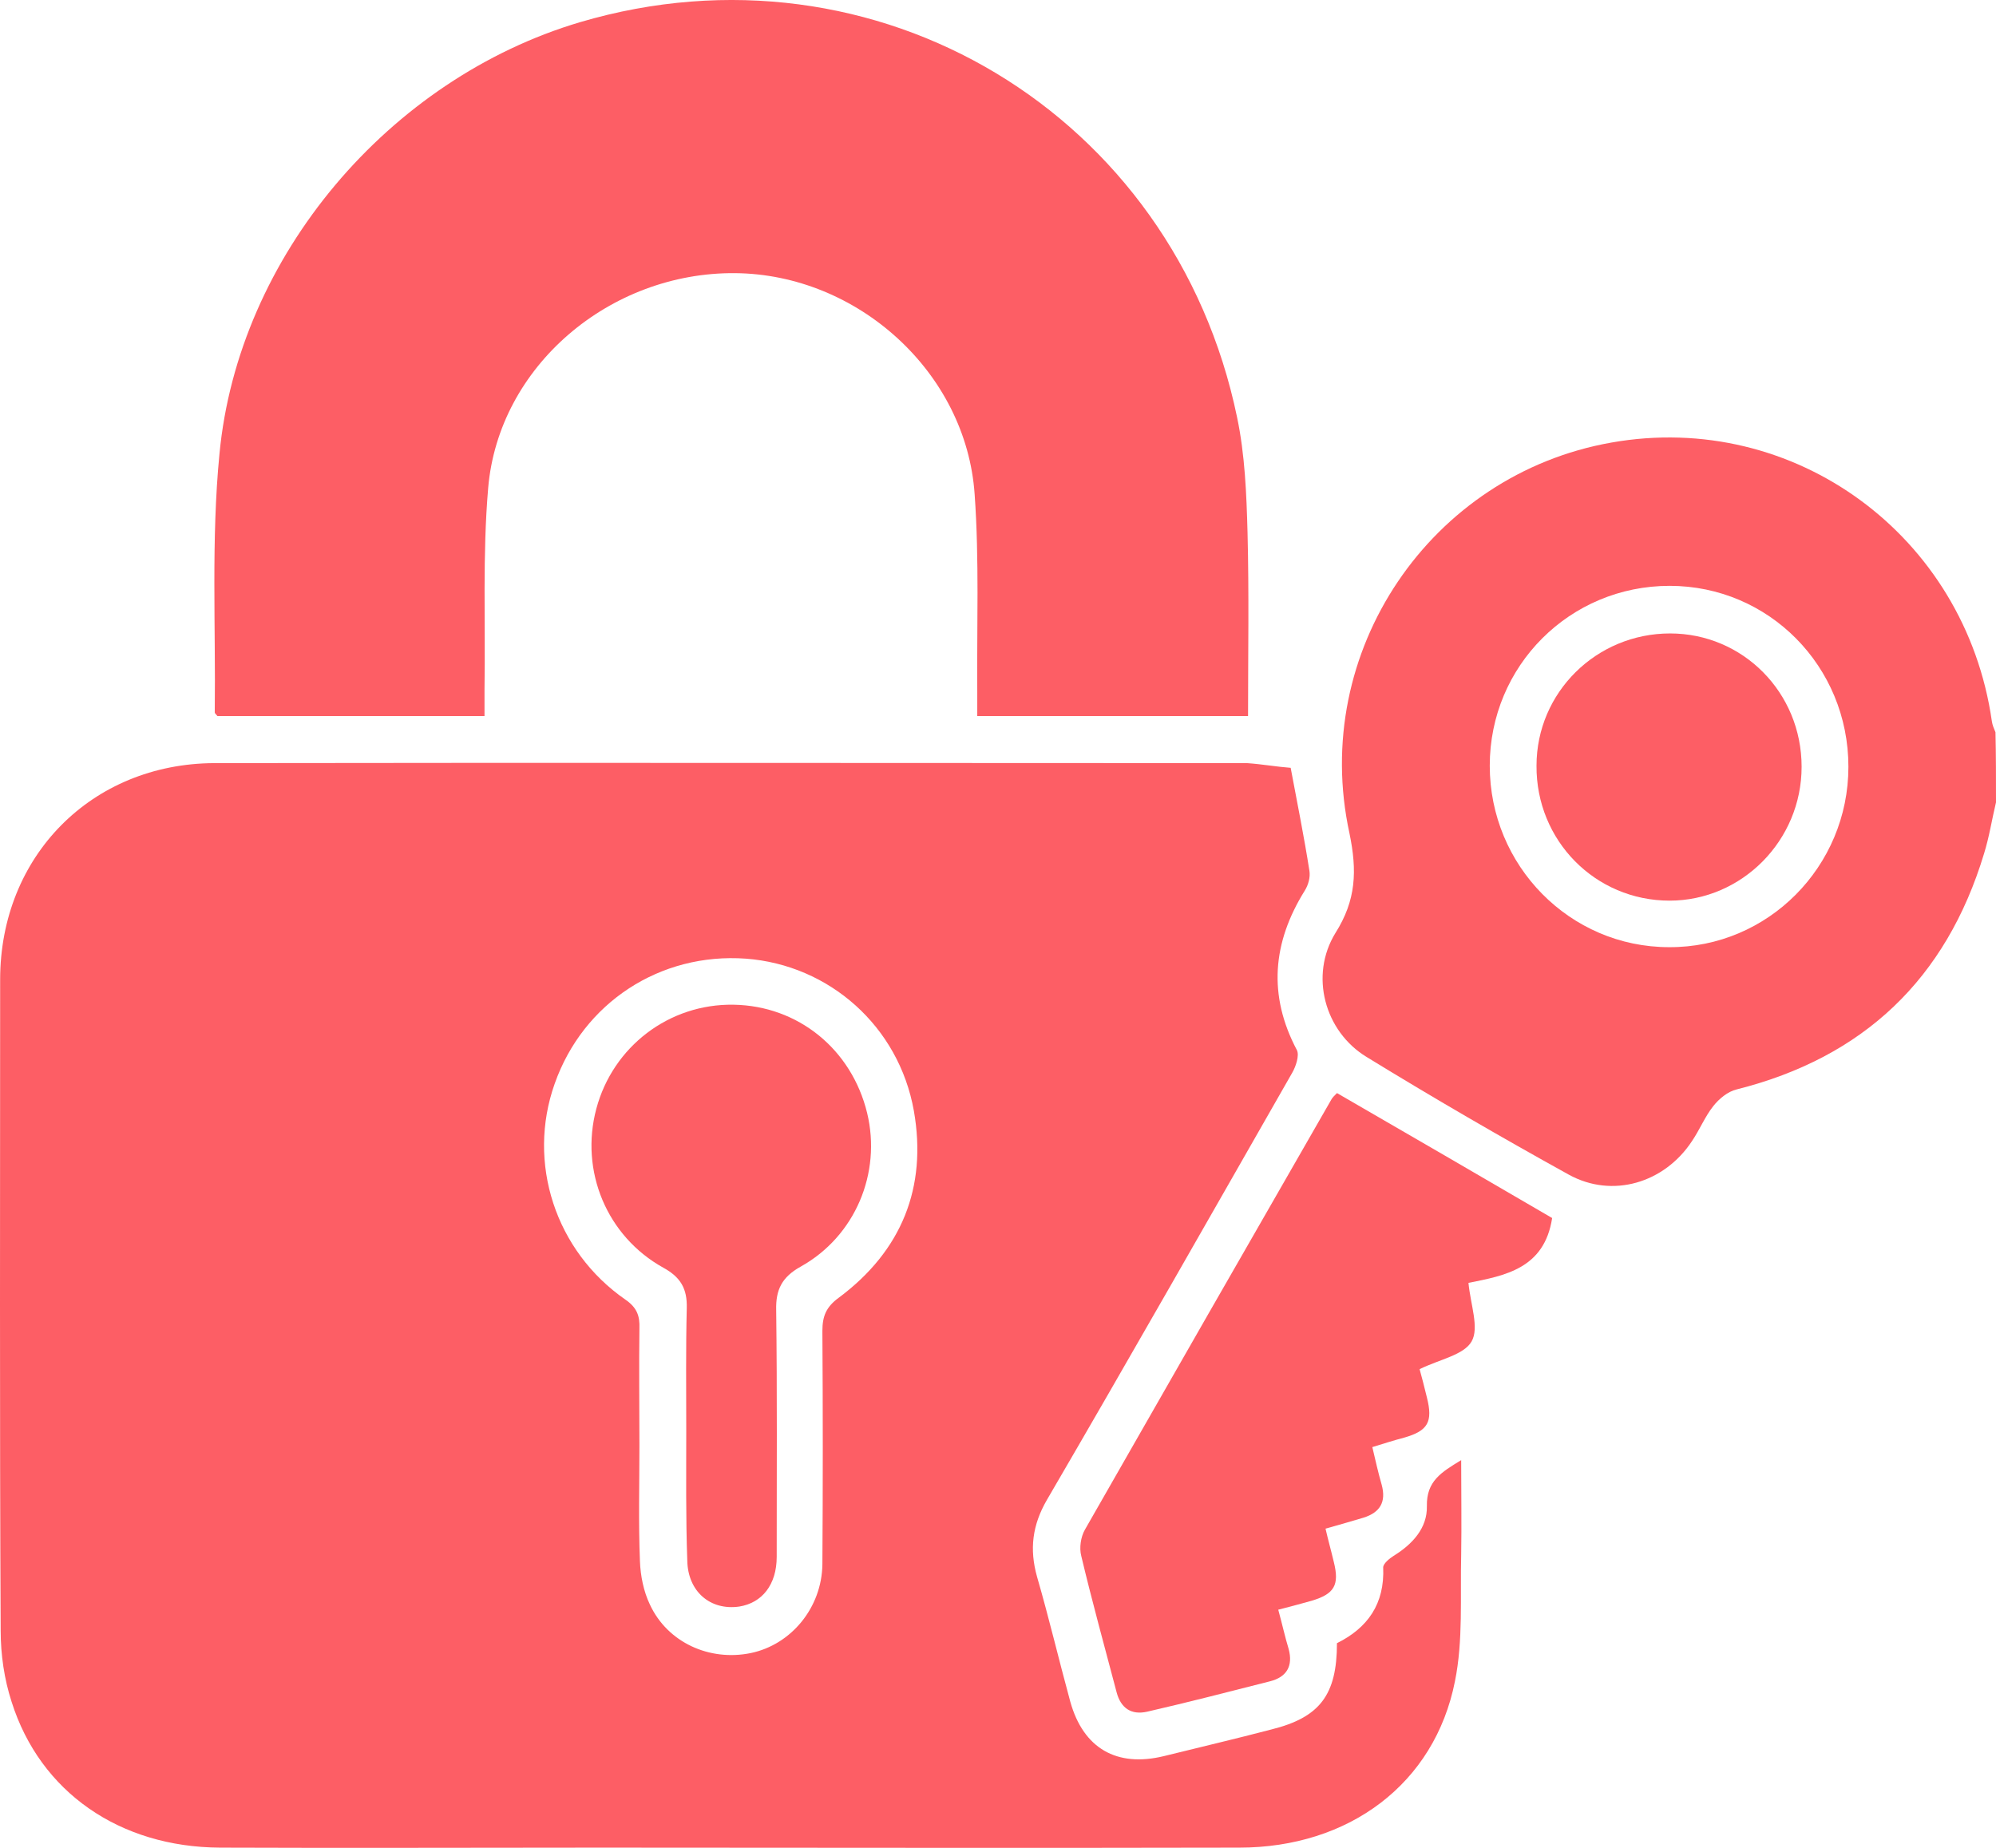 <svg width="54" height="50" viewBox="0 0 54 50" fill="none" xmlns="http://www.w3.org/2000/svg">
<path d="M54 21.71C53.888 22.177 53.818 22.644 53.677 23.096C52.651 26.492 50.415 28.614 46.984 29.478C46.745 29.534 46.506 29.732 46.351 29.93C46.126 30.213 45.985 30.567 45.774 30.878C45.029 32.01 43.623 32.435 42.442 31.784C40.6 30.765 38.772 29.704 36.972 28.6C35.833 27.907 35.425 26.393 36.128 25.247C36.691 24.356 36.719 23.563 36.508 22.545C35.439 17.635 38.701 12.838 43.595 11.975C48.544 11.098 53.171 14.494 53.888 19.517C53.902 19.616 53.944 19.715 53.986 19.814C54 20.436 54 21.073 54 21.71ZM50.007 20.748C50.007 18.031 47.855 15.852 45.17 15.852C42.47 15.852 40.304 18.017 40.304 20.719C40.304 23.422 42.47 25.629 45.156 25.629C47.827 25.643 50.007 23.45 50.007 20.748Z" fill="#FD5E65"/>
<path d="M34.918 20.776C35.101 21.752 35.284 22.658 35.425 23.563C35.453 23.733 35.397 23.945 35.298 24.101C34.426 25.502 34.3 26.931 35.087 28.416C35.157 28.558 35.059 28.855 34.961 29.025C32.753 32.888 30.559 36.75 28.323 40.585C27.93 41.264 27.846 41.915 28.056 42.664C28.38 43.782 28.647 44.914 28.956 46.046C29.308 47.305 30.208 47.829 31.487 47.518C32.458 47.277 33.428 47.051 34.398 46.796C35.706 46.471 36.17 45.862 36.17 44.462C36.999 44.051 37.464 43.4 37.421 42.41C37.421 42.311 37.59 42.169 37.703 42.099C38.209 41.787 38.617 41.349 38.603 40.754C38.589 40.075 38.996 39.835 39.531 39.509C39.531 40.401 39.545 41.236 39.531 42.07C39.502 43.216 39.587 44.391 39.362 45.494C38.813 48.268 36.493 49.994 33.526 49.994C27.761 50.008 21.996 49.994 16.231 49.994C12.8 49.994 9.383 50.008 5.952 49.994C3.238 49.98 1.086 48.494 0.313 46.046C0.116 45.438 0.018 44.773 0.018 44.122C-0.011 38.25 0.004 32.378 0.004 26.506C0.004 23.167 2.478 20.663 5.797 20.649C15.106 20.634 24.428 20.649 33.737 20.649C34.145 20.677 34.539 20.748 34.918 20.776ZM17.299 39.113C17.299 40.16 17.271 41.193 17.313 42.24C17.327 42.636 17.412 43.061 17.581 43.414C18.059 44.447 19.198 44.957 20.308 44.73C21.405 44.504 22.235 43.499 22.249 42.325C22.263 40.217 22.263 38.123 22.249 36.014C22.249 35.618 22.347 35.364 22.699 35.109C24.386 33.85 25.089 32.138 24.724 30.058C24.316 27.766 22.432 26.11 20.182 25.94C17.862 25.771 15.781 27.129 15.007 29.322C14.248 31.459 15.021 33.85 16.92 35.166C17.229 35.378 17.313 35.604 17.299 35.944C17.285 36.991 17.299 38.052 17.299 39.113Z" fill="#FD5E65"/>
<path d="M13.108 19.375C10.633 19.375 8.257 19.375 5.881 19.375C5.853 19.333 5.81 19.305 5.81 19.276C5.838 16.942 5.712 14.593 5.937 12.287C6.443 6.924 10.535 2.128 15.696 0.599C23.697 -1.763 31.768 3.076 33.469 11.296C33.68 12.301 33.723 13.362 33.751 14.409C33.793 16.05 33.765 17.692 33.765 19.375C31.318 19.375 28.913 19.375 26.439 19.375C26.439 19.149 26.439 18.937 26.439 18.724C26.425 16.942 26.495 15.145 26.368 13.376C26.143 10.079 23.204 7.419 19.886 7.391C16.497 7.363 13.488 9.91 13.207 13.206C13.052 15.017 13.136 16.843 13.108 18.668C13.108 18.88 13.108 19.106 13.108 19.375Z" fill="#FD5E65"/>
<path d="M34.582 43.556C34.694 43.966 34.764 44.292 34.863 44.617C34.989 45.084 34.807 45.381 34.357 45.494C33.246 45.777 32.149 46.06 31.038 46.315C30.602 46.414 30.321 46.216 30.209 45.791C29.885 44.56 29.548 43.344 29.252 42.099C29.196 41.886 29.238 41.589 29.351 41.391C31.573 37.5 33.794 33.623 36.03 29.732C36.058 29.69 36.1 29.647 36.171 29.577C38.125 30.709 40.08 31.84 41.992 32.958C41.781 34.331 40.712 34.515 39.728 34.713C39.785 35.307 40.023 35.93 39.813 36.297C39.602 36.665 38.955 36.779 38.406 37.047C38.463 37.245 38.533 37.528 38.603 37.811C38.772 38.476 38.631 38.717 37.985 38.901C37.717 38.972 37.45 39.056 37.127 39.156C37.211 39.509 37.282 39.835 37.38 40.174C37.507 40.641 37.338 40.924 36.888 41.066C36.564 41.165 36.255 41.25 35.861 41.363C35.932 41.674 36.016 41.971 36.086 42.268C36.241 42.891 36.1 43.131 35.482 43.315C35.186 43.4 34.905 43.471 34.582 43.556Z" fill="#FD5E65"/>
<path d="M48.741 20.748C48.741 22.743 47.124 24.37 45.169 24.37C43.158 24.37 41.555 22.743 41.569 20.719C41.569 18.738 43.187 17.14 45.183 17.14C47.152 17.14 48.741 18.738 48.741 20.748Z" fill="#FD5E65"/>
<path d="M18.566 38.731C18.566 37.613 18.552 36.496 18.58 35.392C18.594 34.868 18.411 34.557 17.947 34.303C16.415 33.453 15.683 31.685 16.133 30.001C16.583 28.317 18.102 27.157 19.846 27.186C21.589 27.214 23.038 28.388 23.459 30.114C23.853 31.741 23.136 33.453 21.66 34.274C21.153 34.557 20.985 34.897 20.999 35.449C21.027 37.67 21.013 39.906 21.013 42.127C21.013 42.877 20.619 43.372 20 43.471C19.213 43.584 18.608 43.061 18.594 42.226C18.552 41.066 18.566 39.891 18.566 38.731Z" fill="#FD5E65"/>
</svg>

